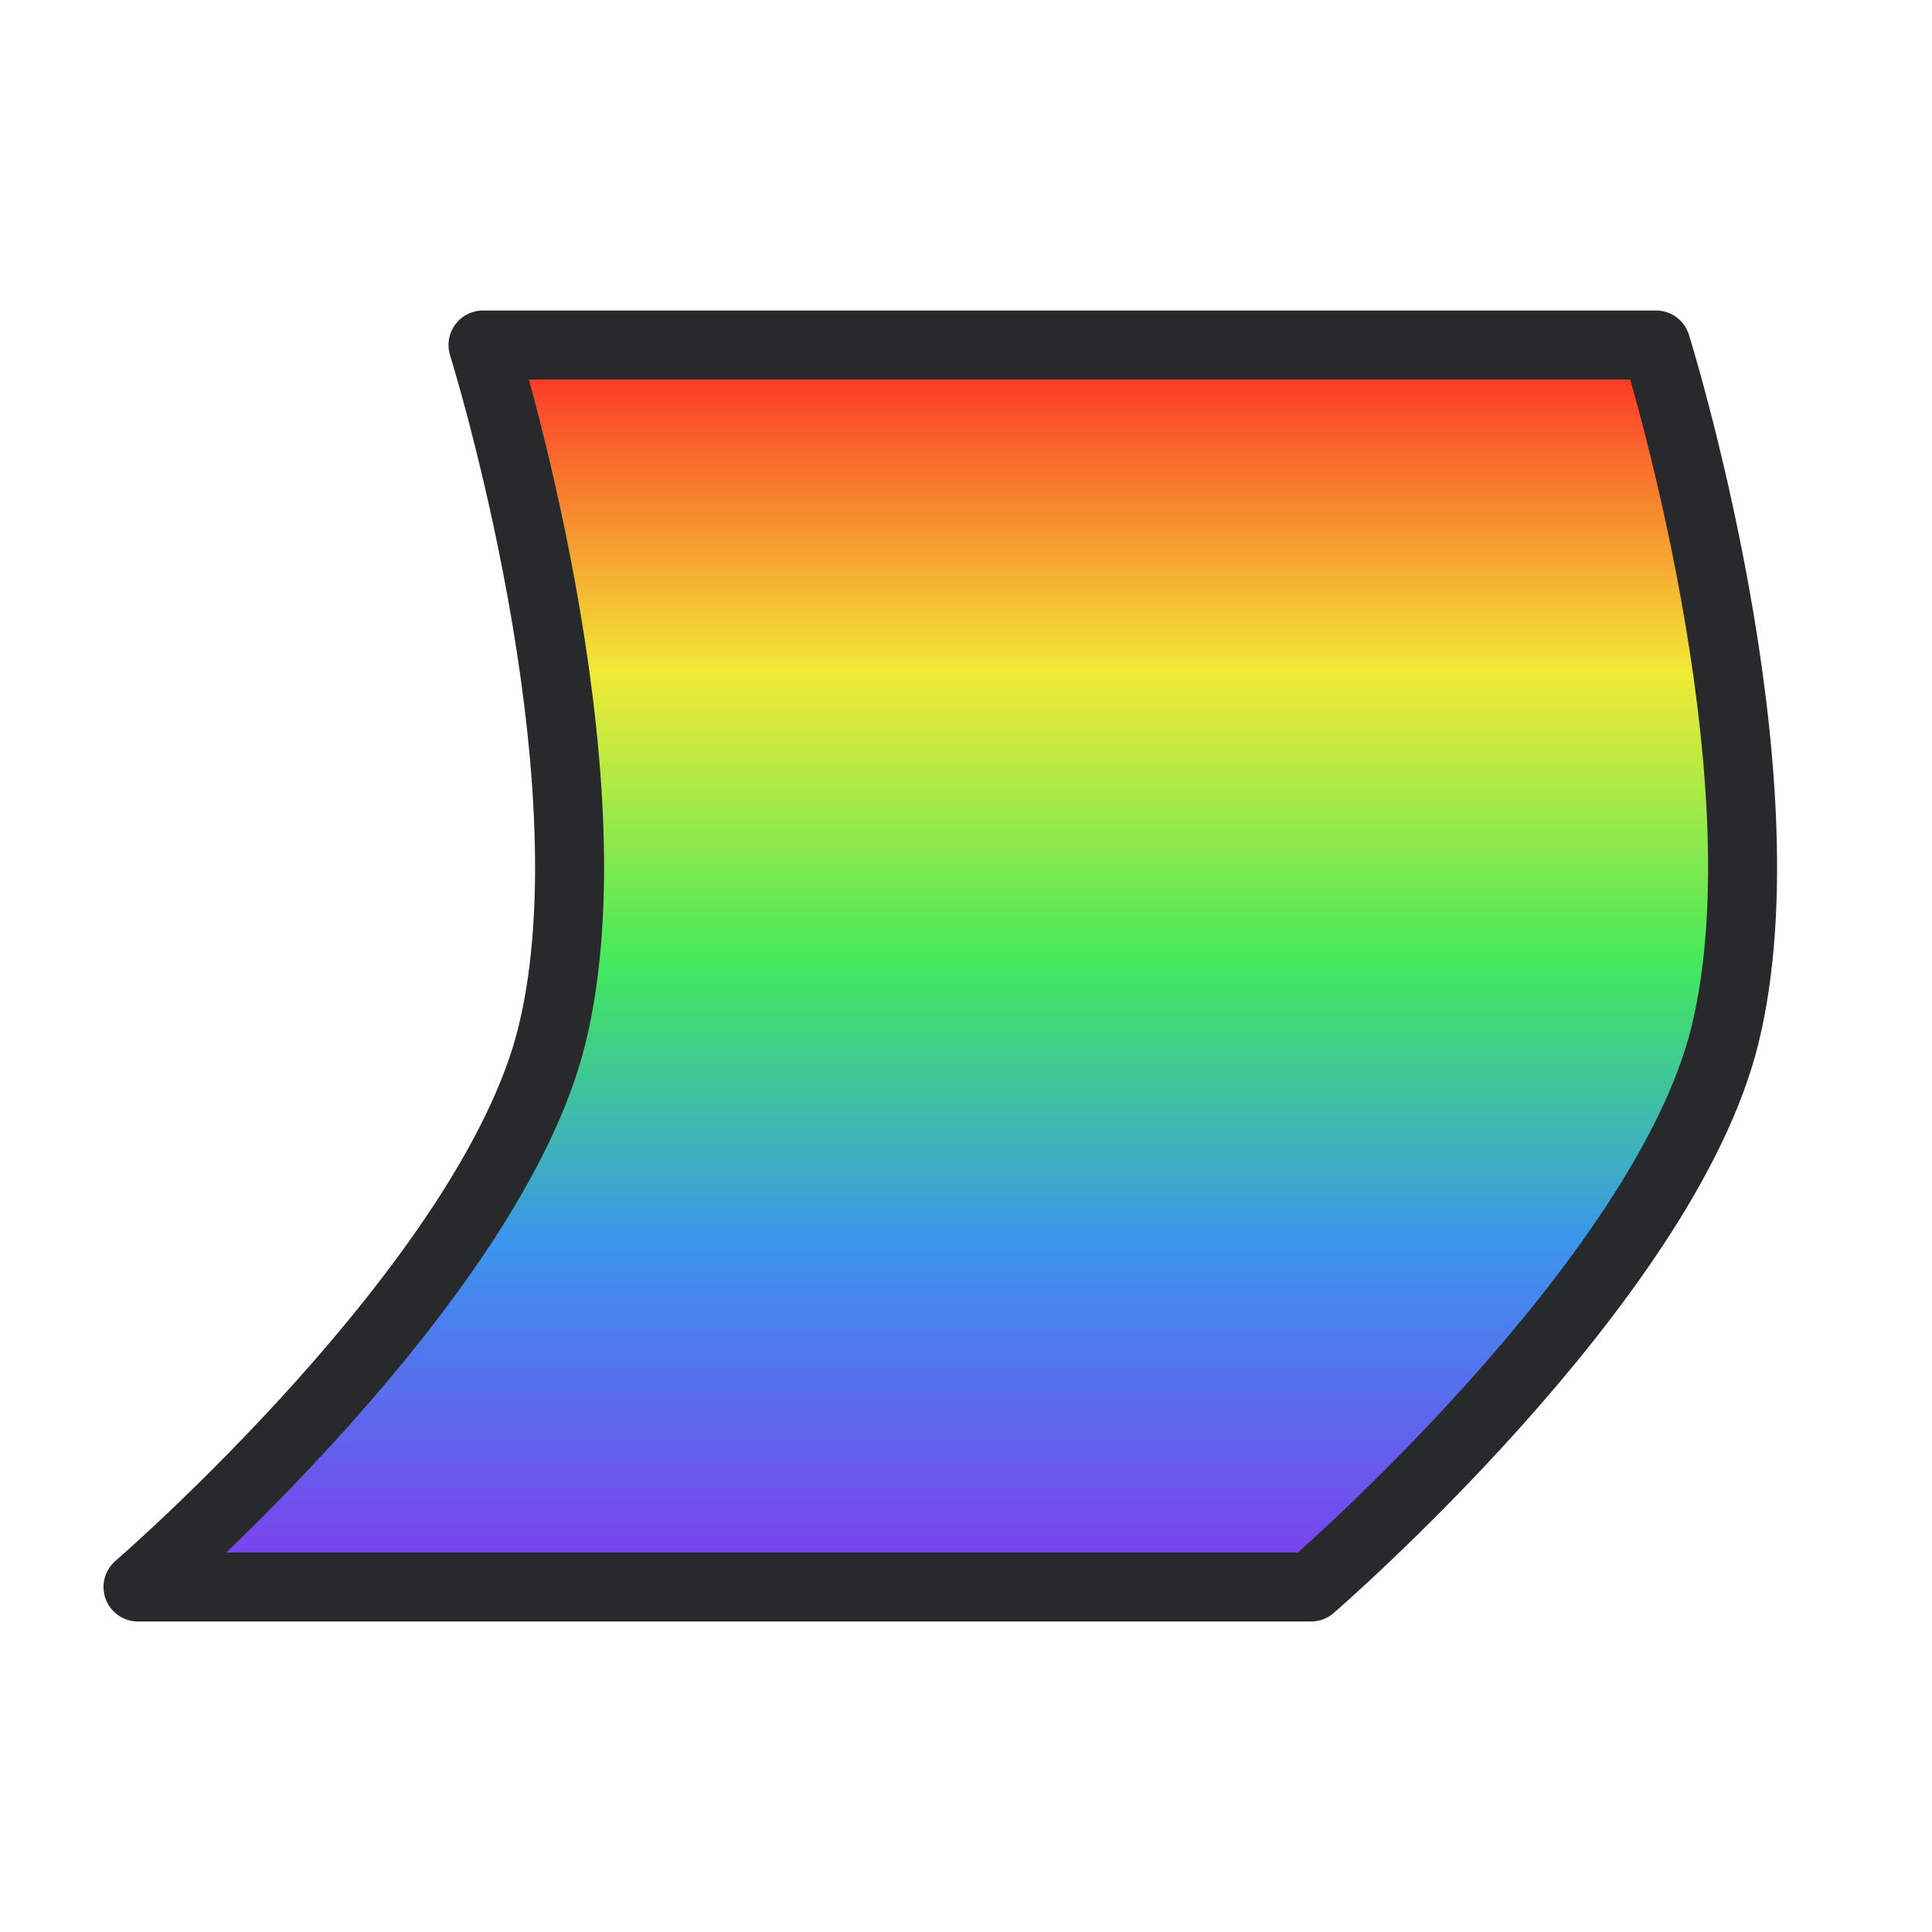 <svg width="28" height="28" viewBox="0 0 28 28" fill="none" xmlns="http://www.w3.org/2000/svg">
<path d="M7 5H24C24 5 25.934 11.188 25 15C24.123 18.578 19 23 19 23H2C2 23 7.123 18.578 8 15C8.934 11.188 7 5 7 5Z" fill="url(#paint0_linear_237_3053)" stroke="#27292A" stroke-linejoin="round"/>
<defs>
<linearGradient id="paint0_linear_237_3053" x1="15" y1="5" x2="15" y2="23" gradientUnits="userSpaceOnUse">
<stop stop-color="#FD2727"/>
<stop offset="0.264" stop-color="#F2EA35"/>
<stop offset="0.499" stop-color="#42E95D"/>
<stop offset="0.724" stop-color="#3B94ED"/>
<stop offset="1" stop-color="#7F3BED"/>
</linearGradient>
</defs>
</svg>
